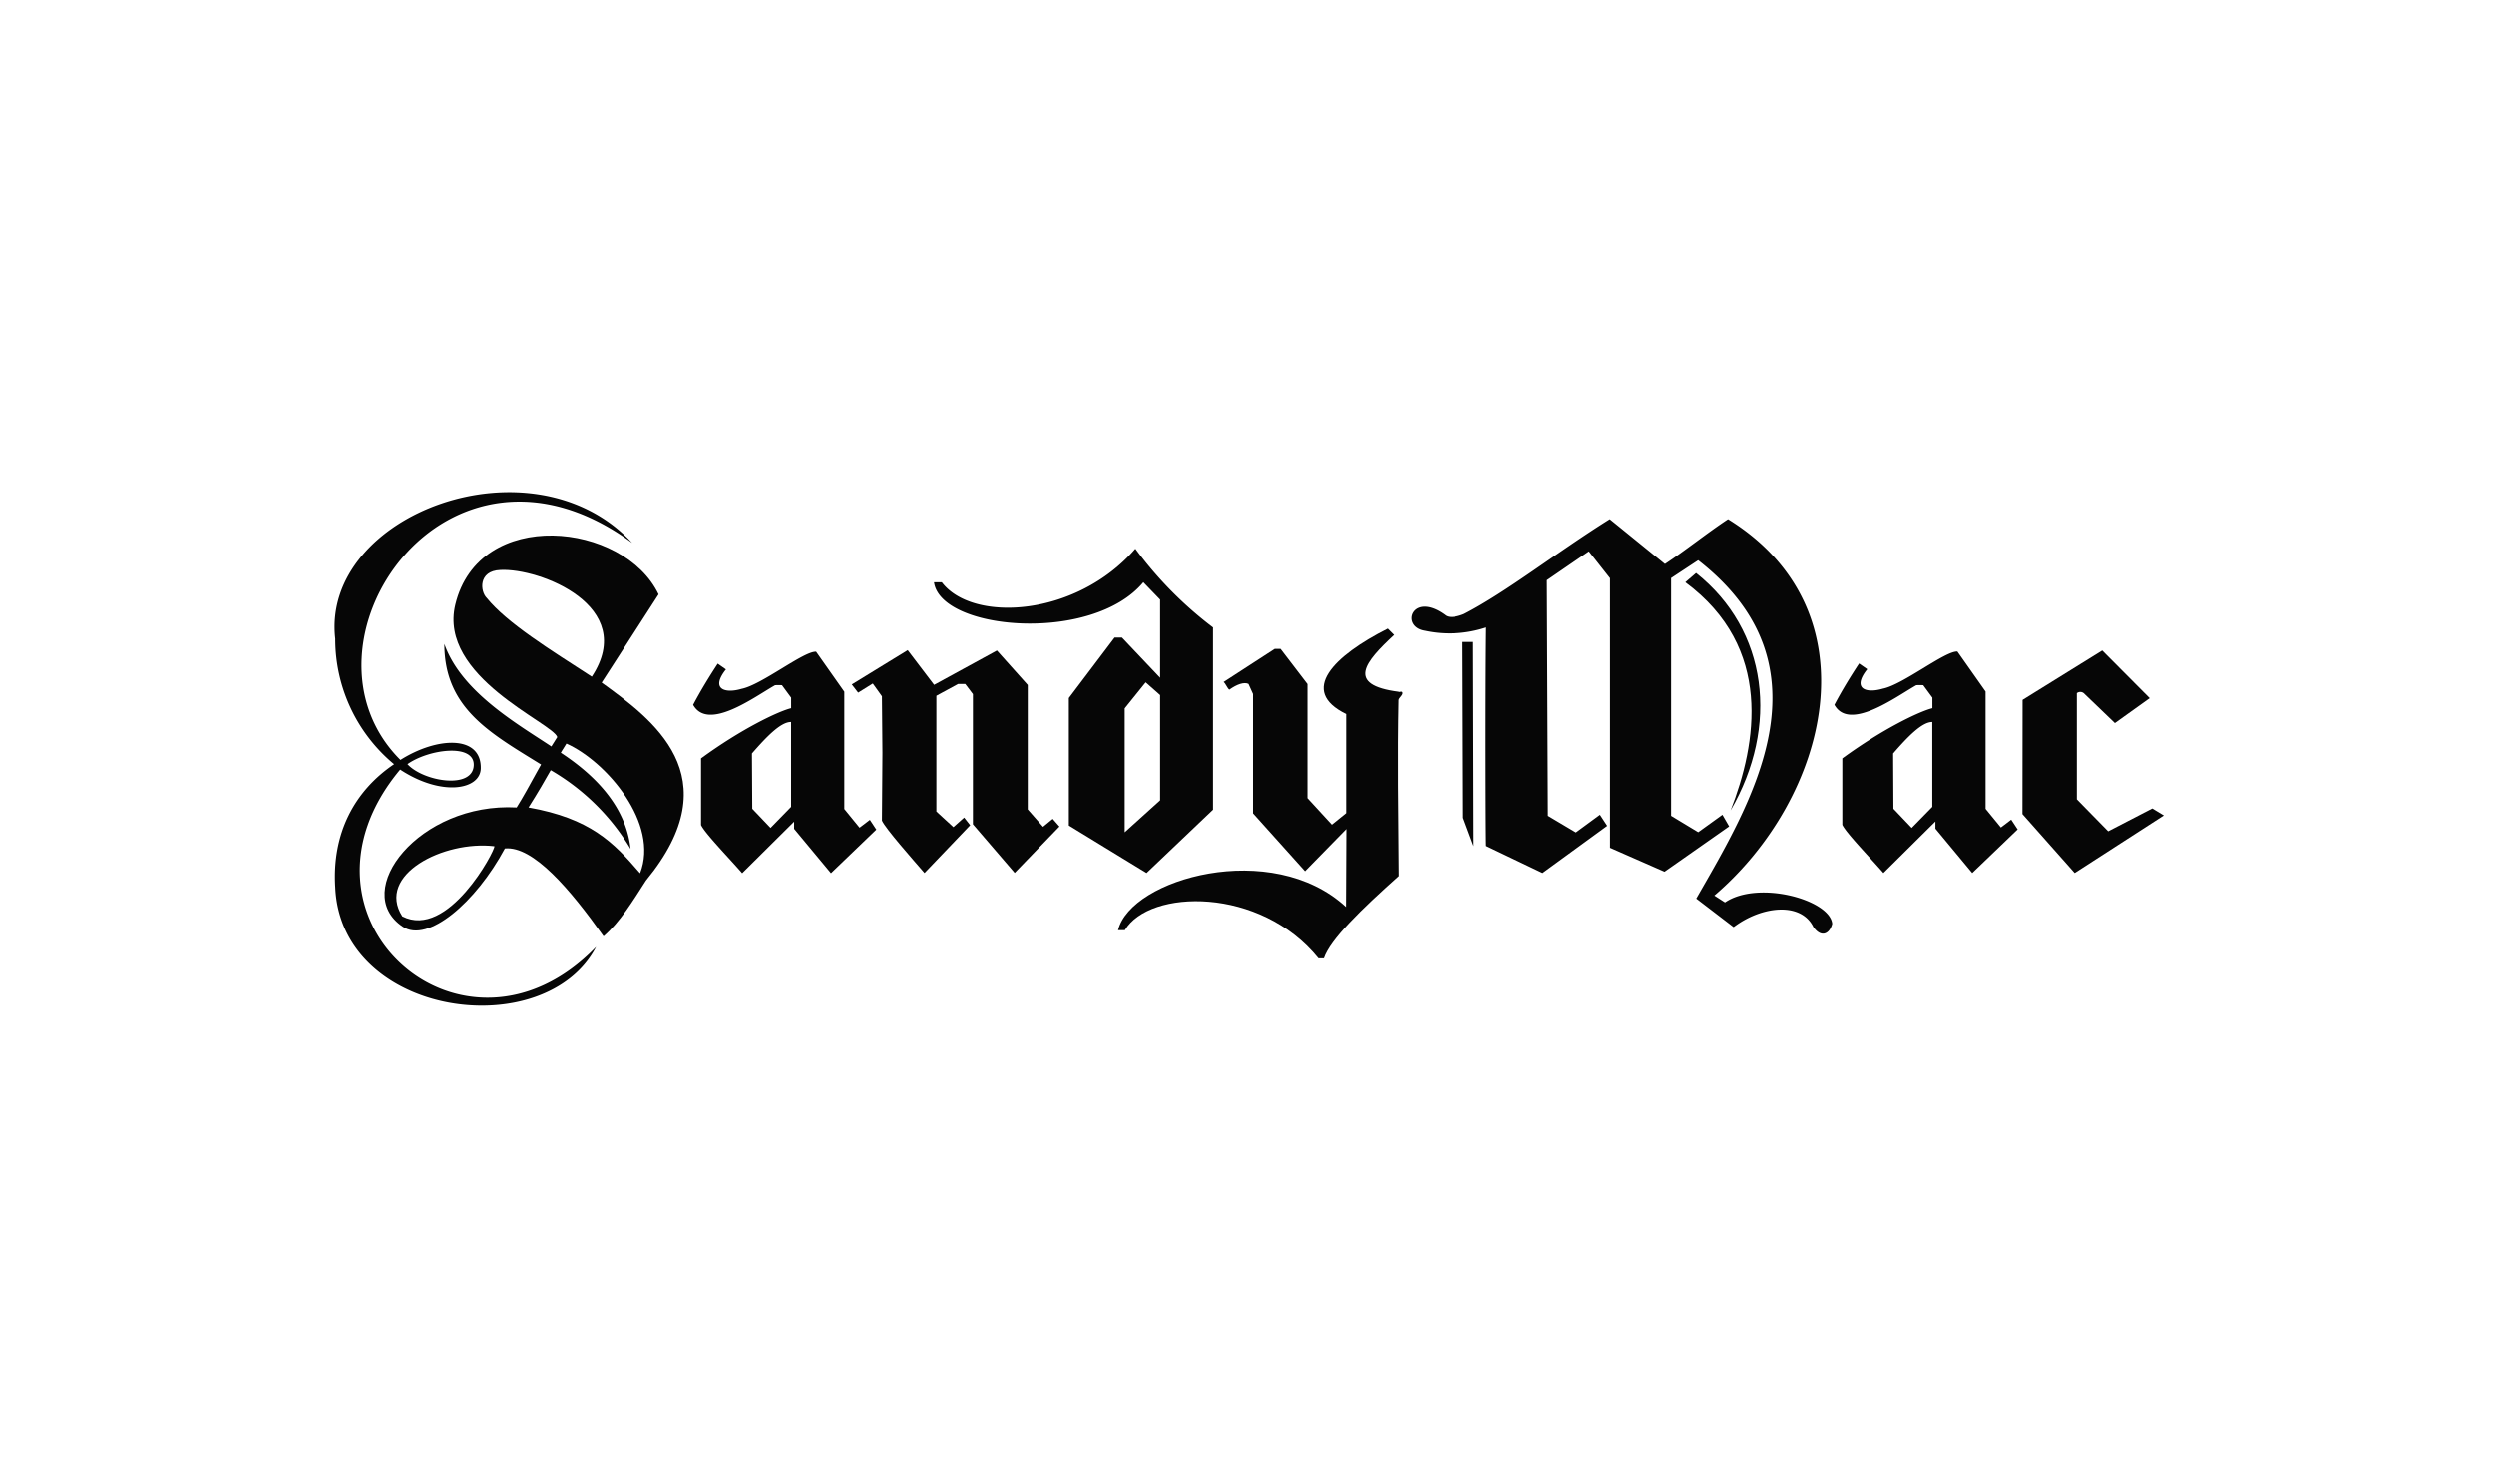 <svg id="Capa_1" data-name="Capa 1" xmlns="http://www.w3.org/2000/svg" viewBox="0 0 546 325"><defs><style>.cls-1{fill:#fff;opacity:0;}.cls-2{fill:#060606;fill-rule:evenodd;}</style></defs><title>Logos Socios</title><rect class="cls-1" width="546" height="325"/><path class="cls-2" d="M129.56,148.18c-9.13-5.92-18.55-11.74-23-17.23-1.42-1.38-1.94-5.95,3-6.13,8.55-.45,30.17,7.9,20,23.36M88.17,202.93c-11.53-7.73,3.63-27.26,24.94-26.1C116,172.21,119,166,122,161.4c-.93-3.09-26.14-13.17-22.32-29,5.18-21.49,36.94-18.08,44.5-2.24l-12.46,19.32c10.86,7.89,28.52,20.49,9.69,43.36-2.82,4.38-5.67,9.1-9.27,12.2-7.28-10.25-15.4-19.85-21.61-19.23C104.18,197.64,93.67,206.62,88.17,202.93Zm-.09-2.26c10,5.13,20.33-14.4,20.16-15.35C97.21,184,82.26,191.55,88.08,200.67Zm52.05-9.44c4.26-10.84-7.3-24.44-16.12-28.4-2.77,4.34-4,7.19-8.3,14C129.18,179.23,134.26,184.38,140.13,191.23Z"/><path class="cls-2" d="M294.73,181.55l-.08,17.07c-16.2-15-47.14-6.23-49.88,5.08.7,0,.79,0,1.48,0,5.4-9.08,29.64-9.59,42.37,6.15l1.19,0c1.38-4.12,8.21-10.73,16.35-18-.11-13.74-.31-26.18-.05-38.54,0-.5,1.09-1.15.82-1.72-.14-.3-.78.06-.77-.11-11.69-1.5-7.3-6.58-1-12.45l-1.38-1.38c-11.77,5.95-19.58,13.62-9.09,18.71v21.71l-3.13,2.53-5.34-5.81v-25l-5.89-7.7-1.28,0-11.18,7.25c.47.37.77,1.32,1.24,1.69,1.7-1.2,3.24-1.73,4.2-1.27l1,2.21v26.15l11.38,12.67Z"/><path class="cls-2" d="M198.72,142.37l5.78,7.6,13.75-7.52L225,150v27.26l3.35,3.81,2.12-1.74,1.47,1.68-9.8,10.14L213,180.51V152l-1.68-2.22h-1.57L205,152.36v25.36l3.73,3.42,2.35-2.1,1.32,1.68-10,10.46c-2.64-3.06-8.5-9.67-9.32-11.47l.11-14.83-.11-12.41-2-2.79-3.21,2-1.39-1.8Z"/><path class="cls-2" d="M311.88,138.12c-5.51-.84-2.79-8.78,4.49-3.41,1.13.91,3.55,0,4.17-.27,9.35-4.83,20.12-13.38,31.88-20.74l12.08,9.81c4.61-3.05,9.22-6.77,13.82-9.81,32.62,20.17,21.91,61.14-3,82.41l2.33,1.5c7.27-4.94,23-.58,23.47,4.69-.5,2-2.23,3.3-4.11.73-2.68-5.56-11.29-4.68-17.47,0l-8.18-6.26c11.89-20.77,30.46-50.7.42-74.09l-5.93,3.91v52.07l5.94,3.59,5.3-3.82,1.47,2.55-14.15,9.92-11.93-5.24V126.62l-4.63-5.88-9.19,6.31.22,51.61L345,182.3l5.27-3.87,1.59,2.43L337.7,191.18l-12.34-5.91c-.09-.05-.18-32.47,0-47.87a25.7,25.7,0,0,1-13.48.72"/><path class="cls-2" d="M369,127.48l2.32-2c15.74,12.49,18.26,33.56,7.56,52,5.73-14.69,9.38-35.65-9.88-49.94"/><polygon class="cls-2" points="320.2 140.58 322.52 140.58 322.63 185.31 320.32 179.1 320.2 140.58"/><path class="cls-2" d="M97.28,141c3.87,11,17.09,18.12,24.55,23.22,10.74,6.79,15.4,14.19,16.22,21.68a49.07,49.07,0,0,0-18.71-17.93c-11.44-7.15-22.06-12.47-22.06-27"/><path class="cls-2" d="M89.21,167.34c4.61-3.27,14.6-4.62,14.51.18-.1,5.42-11,3.66-14.51-.18M73.4,139.89c-3.13-27.3,43.18-44.56,65-21-40.72-30-76.06,22.25-50.73,47.52,8-5.07,17.71-5.51,17.59,1.84-.08,4.72-8.57,6.25-17.65.28C60.51,201,101.72,237.21,130.5,207.35c-11.12,21.36-55.81,15.49-57.1-13-.75-11.87,4.21-21.14,12.88-27A35.66,35.66,0,0,1,73.4,139.89Z"/><path class="cls-2" d="M164.62,165c3.13-3.59,6.31-6.93,8.57-6.89V176.7l-4.5,4.61-4-4.2Zm-7.47-19.67,1.78,1.25c-3.46,4.37-.17,5.33,3.41,4.26,4.37-.85,13.69-8.32,16.33-8.13l6.17,8.76v25.7l3.34,4.09,2.26-1.72,1.41,2.14-9.93,9.54-8.07-9.71,0-1.57-11.37,11.28c-2.64-3.06-8.18-8.75-9-10.55V166.08c8.89-6.5,16.89-10.29,19.72-11l0-2.31-2-2.72a10.1,10.1,0,0,0-1.52,0c-4.54,2.57-14.66,10.16-17.93,4.29C153.39,151.24,155.22,148.24,157.15,145.29Z"/><path class="cls-2" d="M414.46,165c3.12-3.59,6.31-6.93,8.57-6.89V176.7l-4.51,4.61-4-4.2ZM407,145.29l1.79,1.25c-3.46,4.37-.18,5.33,3.41,4.26,4.36-.85,13.68-8.32,16.32-8.13l6.17,8.76v25.7l3.35,4.09,2.26-1.72,1.41,2.14-9.94,9.54-8.06-9.71,0-1.57-11.38,11.28c-2.63-3.06-8.17-8.75-9-10.55V166.08c8.89-6.5,16.89-10.29,19.72-11l0-2.31-2-2.72a10.26,10.26,0,0,0-1.53,0c-4.53,2.57-14.66,10.16-17.92,4.29C403.23,151.24,405.06,148.24,407,145.29Z"/><path class="cls-2" d="M250.81,149.42l3.16,2.79v23.06l-7.75,7V155.12Zm3.16-1V131.31l-3.67-3.8c-11.16,13.43-44.34,10.61-45.83,0,.74,0,.46,0,1.71,0,6.78,8.94,29.47,7.57,42.37-7.34a84.19,84.19,0,0,0,17,17.23v39.92L251,191.18l-17-10.39V152.85l10-13.23h1.63Z"/><path class="cls-2" d="M442.79,153.26l17.44-10.82,10.39,10.44L463,158.34l-6.83-6.56a1.22,1.22,0,0,0-1.5,0v23.27l6.86,7,9.66-5,2.53,1.53-19.52,12.6-11.44-12.9Z"/></svg>